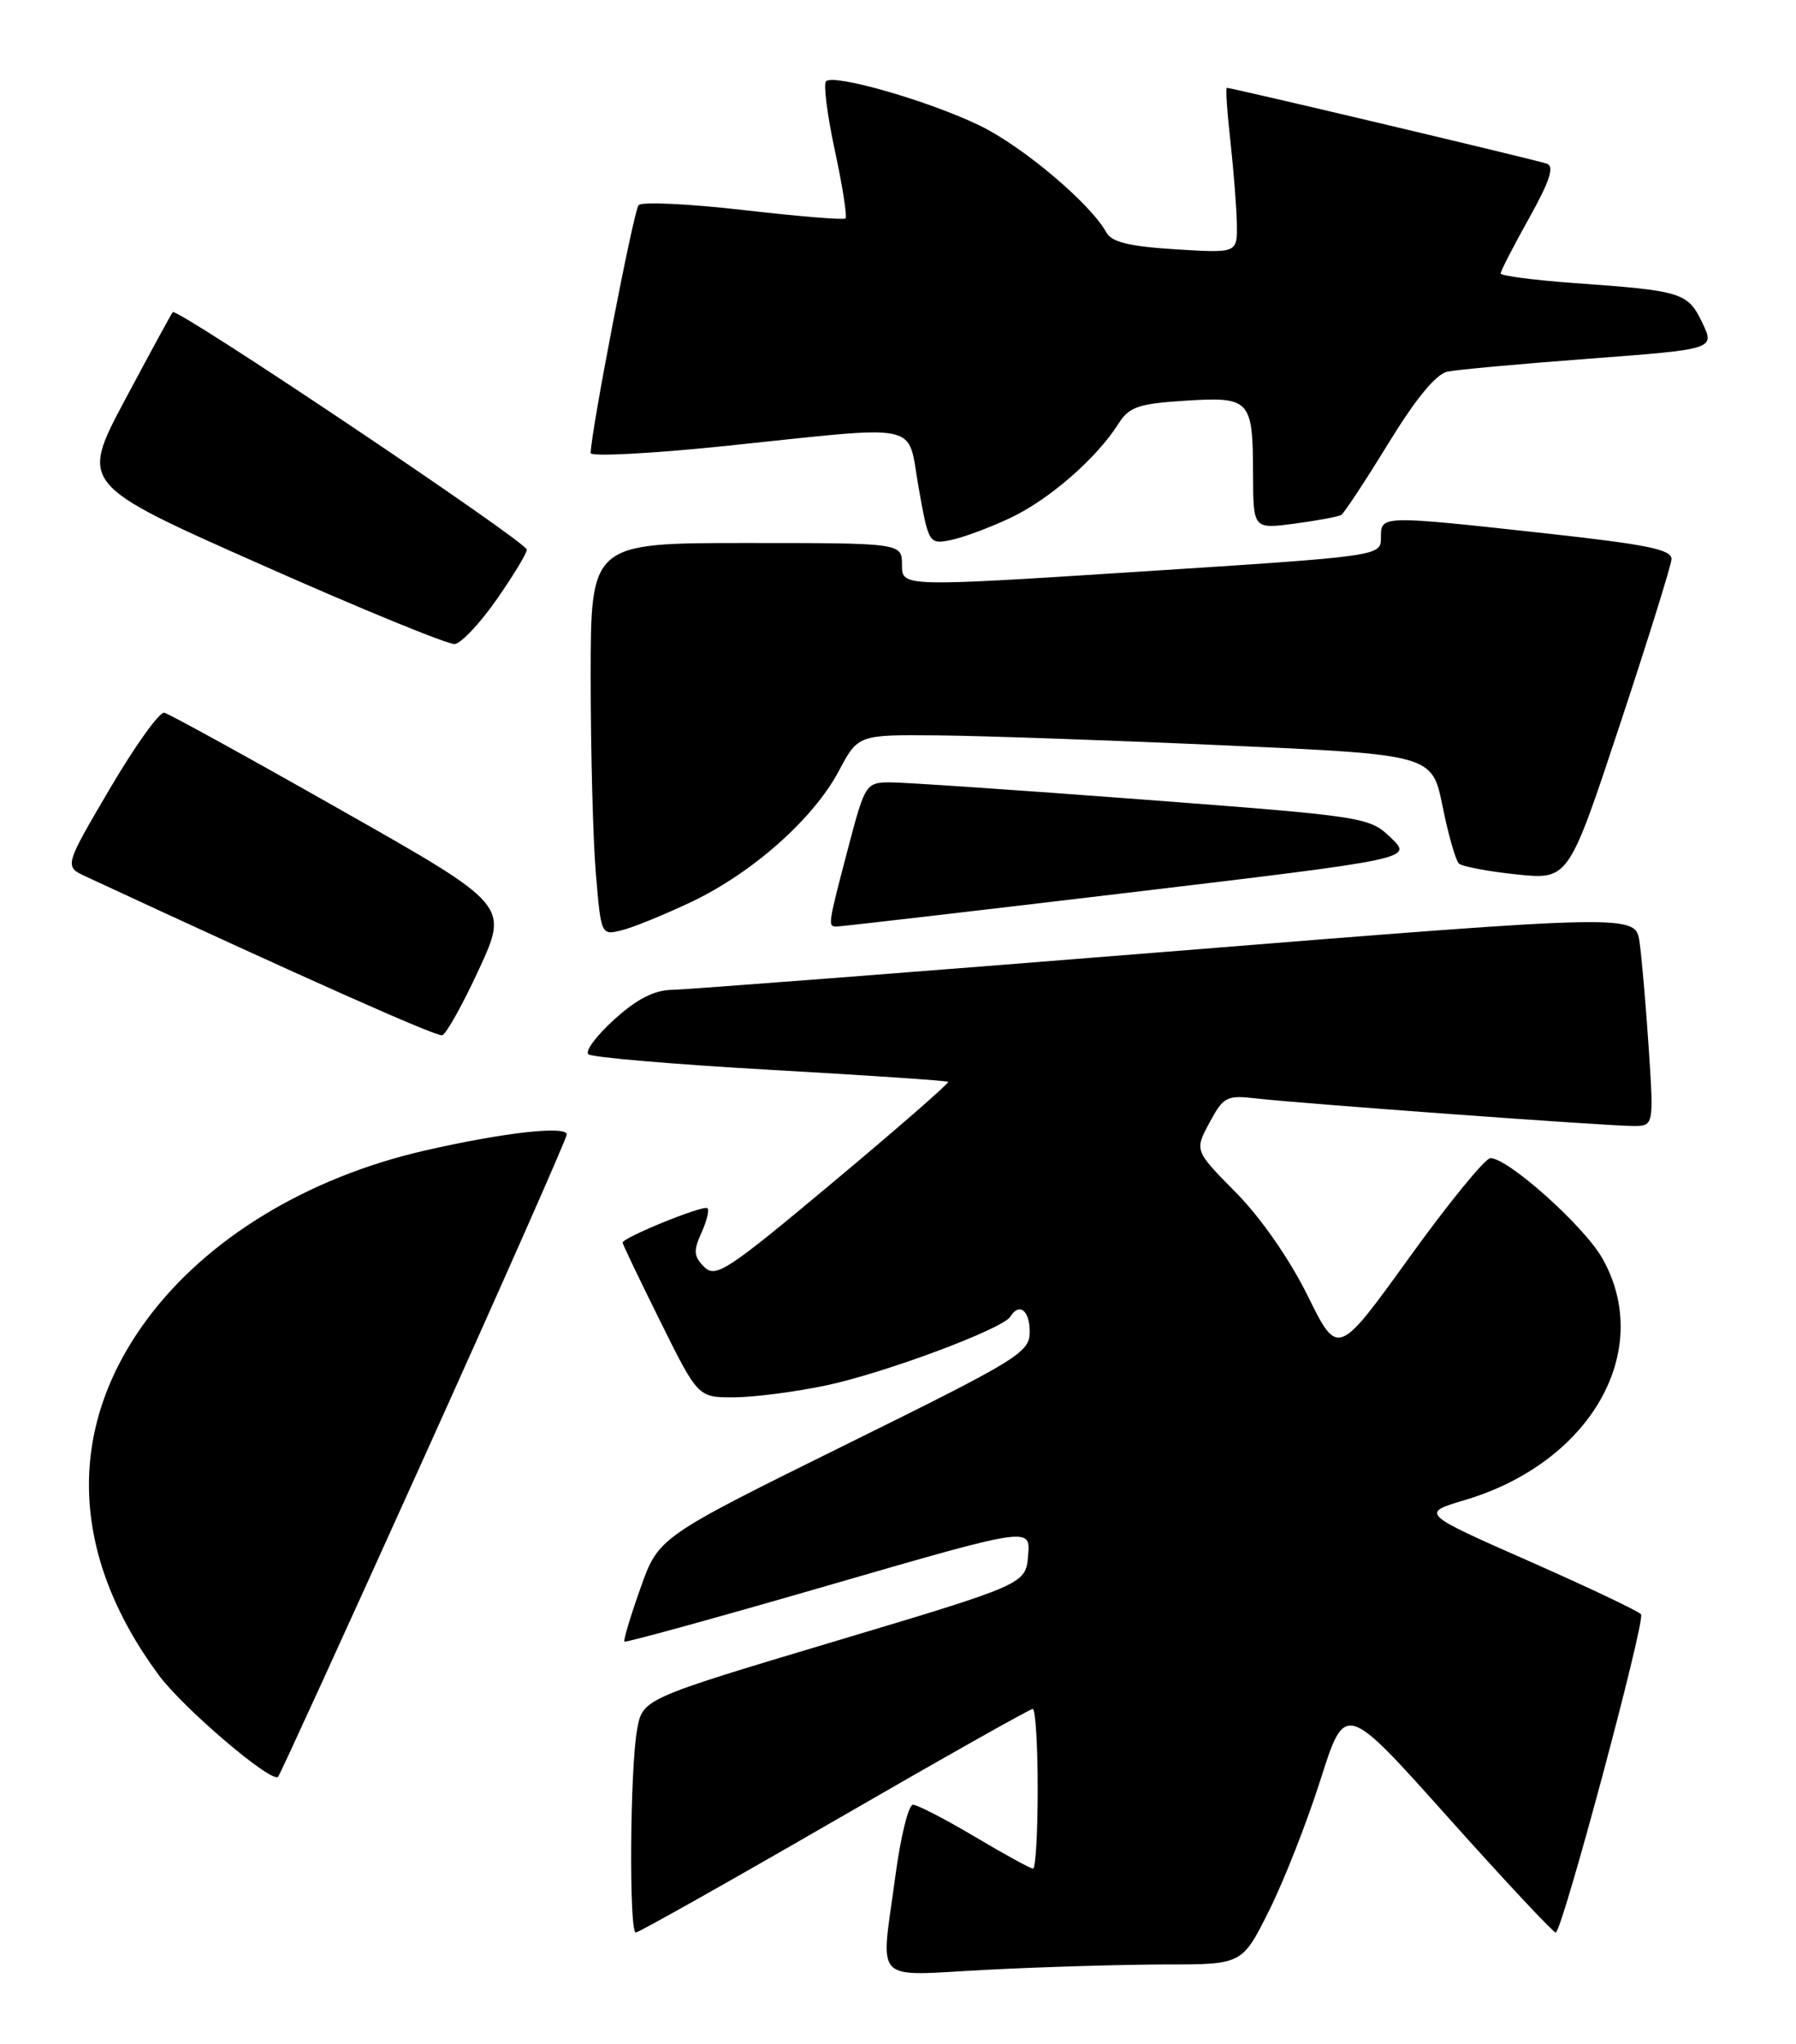 <?xml version="1.0" encoding="UTF-8" standalone="no"?>
<!DOCTYPE svg PUBLIC "-//W3C//DTD SVG 1.1//EN" "http://www.w3.org/Graphics/SVG/1.1/DTD/svg11.dtd" >
<svg xmlns="http://www.w3.org/2000/svg" xmlns:xlink="http://www.w3.org/1999/xlink" version="1.1" viewBox="0 0 225 256">
 <g >
 <path fill="currentColor"
d=" M 146.06 246.00 C 155.62 246.00 155.62 246.00 158.99 239.25 C 160.85 235.54 163.75 228.15 165.44 222.83 C 168.52 213.16 168.52 213.16 181.41 227.58 C 188.51 235.51 194.58 242.00 194.90 242.00 C 195.68 242.00 206.14 203.02 205.59 202.16 C 205.36 201.80 199.05 198.80 191.57 195.50 C 177.96 189.50 177.96 189.50 183.56 187.83 C 199.33 183.12 207.28 169.11 200.73 157.56 C 198.44 153.52 188.88 144.98 186.71 145.03 C 186.05 145.05 181.47 150.65 176.55 157.48 C 167.59 169.90 167.59 169.90 163.82 162.25 C 161.55 157.67 157.96 152.50 154.84 149.34 C 149.64 144.08 149.64 144.08 151.52 140.59 C 153.28 137.32 153.66 137.12 157.45 137.56 C 163.01 138.20 201.32 141.00 204.56 141.00 C 207.19 141.00 207.19 141.00 206.55 131.25 C 206.19 125.89 205.68 119.92 205.40 117.98 C 204.90 114.46 204.90 114.46 146.20 119.18 C 113.92 121.77 86.04 123.92 84.25 123.95 C 81.97 123.98 79.81 125.08 76.96 127.66 C 74.73 129.67 73.27 131.63 73.71 132.02 C 74.14 132.41 84.40 133.28 96.50 133.97 C 108.60 134.65 118.63 135.33 118.79 135.47 C 118.95 135.62 112.49 141.25 104.44 147.98 C 91.11 159.13 89.66 160.09 88.22 158.65 C 86.91 157.34 86.85 156.63 87.86 154.41 C 88.53 152.94 88.88 151.54 88.63 151.30 C 88.18 150.84 78.00 154.97 78.00 155.61 C 78.00 155.81 80.13 160.25 82.73 165.49 C 87.45 175.00 87.45 175.00 91.98 174.98 C 94.46 174.97 99.65 174.30 103.50 173.49 C 110.79 171.95 125.63 166.42 126.57 164.88 C 127.69 163.07 129.00 164.09 129.00 166.76 C 129.00 169.38 127.71 170.17 105.75 181.01 C 82.50 192.50 82.50 192.50 80.23 198.89 C 78.98 202.41 78.08 205.41 78.23 205.57 C 78.39 205.72 89.90 202.55 103.81 198.52 C 129.11 191.19 129.11 191.19 128.80 194.78 C 128.50 198.38 128.50 198.38 104.50 205.56 C 80.50 212.74 80.50 212.74 79.81 216.62 C 78.92 221.60 78.79 242.00 79.65 242.00 C 80.01 242.00 91.21 235.70 104.54 228.00 C 117.86 220.30 129.04 214.00 129.38 214.00 C 129.72 214.00 130.00 218.50 130.00 224.00 C 130.00 229.50 129.74 234.00 129.42 234.00 C 129.11 234.00 125.82 232.20 122.12 230.00 C 118.41 227.80 114.93 226.00 114.37 226.00 C 113.82 226.00 112.83 229.99 112.18 234.86 C 110.33 248.74 109.03 247.41 123.75 246.66 C 130.76 246.30 140.80 246.01 146.06 246.00 Z  M 53.13 182.49 C 62.96 160.72 71.00 142.53 71.00 142.07 C 71.00 140.93 63.09 141.82 53.21 144.08 C 38.45 147.46 25.83 155.15 18.35 165.31 C 8.25 179.03 8.78 194.70 19.86 209.73 C 22.93 213.89 34.00 223.33 34.84 222.50 C 35.07 222.26 43.30 204.26 53.13 182.49 Z  M 60.01 121.37 C 63.72 113.33 63.72 113.33 42.69 101.42 C 31.13 94.86 21.18 89.39 20.58 89.25 C 19.99 89.11 16.92 93.39 13.77 98.75 C 8.04 108.50 8.04 108.50 10.77 109.77 C 38.20 122.50 54.68 129.84 55.40 129.64 C 55.89 129.51 57.97 125.79 60.01 121.37 Z  M 86.64 112.93 C 94.31 109.28 101.91 102.52 105.08 96.56 C 107.50 92.00 107.50 92.00 117.50 92.09 C 123.00 92.14 139.18 92.70 153.46 93.34 C 179.41 94.50 179.41 94.50 180.72 100.96 C 181.44 104.52 182.36 107.74 182.76 108.13 C 183.17 108.51 186.43 109.13 190.00 109.50 C 196.50 110.17 196.50 110.17 202.90 90.86 C 206.42 80.24 209.34 70.87 209.40 70.04 C 209.48 68.83 206.48 68.21 194.00 66.83 C 172.86 64.51 173.00 64.51 173.00 67.32 C 173.00 69.64 173.00 69.64 143.00 71.57 C 113.00 73.50 113.00 73.50 113.00 70.75 C 113.00 68.00 113.00 68.00 93.50 68.00 C 74.00 68.00 74.00 68.00 74.00 84.85 C 74.00 94.12 74.29 105.17 74.65 109.42 C 75.30 117.12 75.31 117.14 77.90 116.49 C 79.33 116.14 83.26 114.53 86.64 112.93 Z  M 141.25 111.80 C 177.00 107.54 177.00 107.54 174.25 104.91 C 171.54 102.31 171.09 102.24 143.00 100.11 C 127.32 98.92 113.13 97.96 111.45 97.97 C 108.47 98.00 108.35 98.20 106.20 106.39 C 103.73 115.80 103.71 115.99 104.75 116.03 C 105.16 116.05 121.59 114.14 141.25 111.80 Z  M 62.22 75.07 C 64.30 72.09 66.00 69.29 66.00 68.83 C 66.00 67.87 22.16 38.47 21.64 39.09 C 21.45 39.31 18.76 44.26 15.66 50.07 C 10.03 60.65 10.03 60.65 32.77 70.73 C 45.27 76.28 56.16 80.74 56.97 80.65 C 57.78 80.56 60.14 78.05 62.22 75.07 Z  M 126.57 64.86 C 131.42 62.58 137.38 57.39 140.12 53.06 C 141.46 50.95 142.59 50.56 148.45 50.18 C 156.64 49.66 156.96 50.01 156.98 59.38 C 157.00 66.26 157.00 66.26 162.19 65.57 C 165.05 65.19 167.68 64.70 168.03 64.48 C 168.39 64.26 171.04 60.24 173.92 55.54 C 177.36 49.93 179.90 46.84 181.33 46.54 C 182.52 46.29 190.55 45.56 199.17 44.91 C 214.84 43.73 214.84 43.73 213.26 40.41 C 211.45 36.63 210.72 36.41 197.25 35.45 C 192.16 35.08 188.00 34.54 188.00 34.24 C 188.00 33.94 189.60 30.83 191.55 27.34 C 194.14 22.71 194.75 20.85 193.80 20.50 C 192.59 20.06 154.36 11.00 153.70 11.00 C 153.53 11.00 153.73 14.04 154.15 17.75 C 154.56 21.46 154.92 26.12 154.95 28.10 C 155.00 31.70 155.00 31.70 147.25 31.22 C 141.50 30.86 139.27 30.32 138.61 29.12 C 136.61 25.49 128.12 18.33 122.75 15.73 C 116.41 12.65 104.45 9.21 103.48 10.18 C 103.14 10.53 103.64 14.45 104.60 18.90 C 105.56 23.35 106.15 27.16 105.92 27.36 C 105.69 27.56 99.93 27.09 93.11 26.30 C 86.30 25.52 80.40 25.24 80.00 25.69 C 79.38 26.38 74.00 54.21 74.00 56.73 C 74.00 57.20 81.54 56.81 90.75 55.86 C 116.04 53.23 113.59 52.71 115.09 61.09 C 116.33 68.07 116.39 68.17 119.10 67.63 C 120.62 67.33 123.98 66.08 126.57 64.86 Z "/>
</g>
</svg>